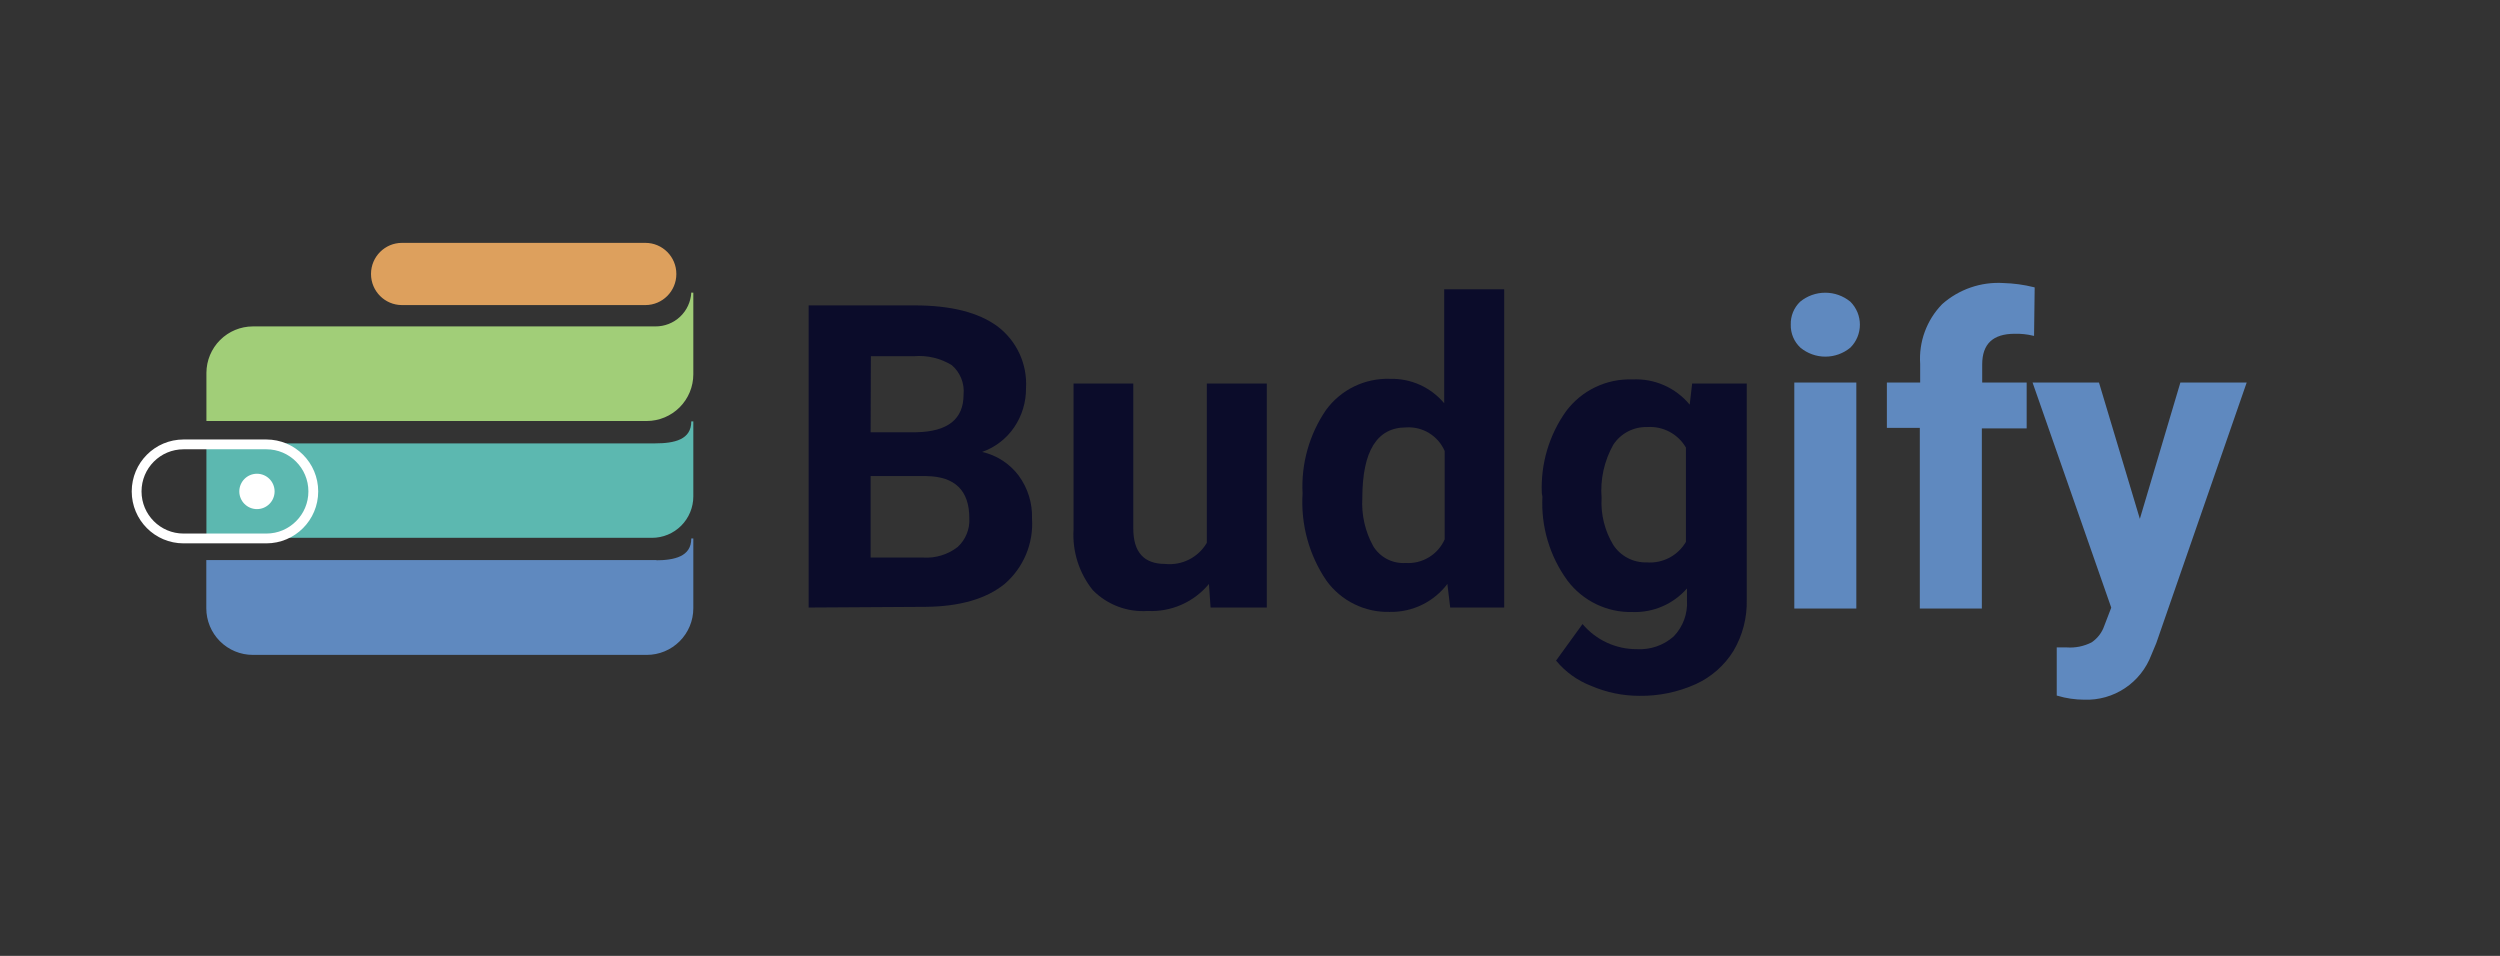 <svg width="306" height="117" viewBox="0 0 306 117" fill="none" xmlns="http://www.w3.org/2000/svg">
<rect x="0" y="0" width="306" height="117" fill="#333333" stroke="none"/>
<path d="M78.993 29.977H49.204C47.248 29.977 45.662 31.567 45.662 33.527V33.542C45.662 35.502 47.248 37.091 49.204 37.091H78.993C80.95 37.091 82.535 35.502 82.535 33.542V33.527C82.535 31.567 80.95 29.977 78.993 29.977Z" fill="#DDA05D" stroke="#DDA05D" stroke-width="0.5" stroke-miterlimit="10"/>
<path d="M80.217 40.078C81.372 40.087 82.487 39.65 83.329 38.858C84.17 38.065 84.675 36.978 84.738 35.822V45.807C84.738 47.289 84.152 48.711 83.107 49.761C82.062 50.81 80.645 51.402 79.166 51.406H25.39V45.634C25.398 44.16 25.986 42.749 27.027 41.709C28.068 40.668 29.477 40.082 30.948 40.078H80.217Z" fill="#A1CE78" stroke="#A1CE78" stroke-width="0.25" stroke-miterlimit="10"/>
<path d="M80.217 68.707C82.564 68.707 84.738 68.245 84.738 65.907V74.45C84.738 75.931 84.151 77.351 83.106 78.398C82.061 79.446 80.644 80.034 79.166 80.034H30.948C29.47 80.034 28.053 79.446 27.008 78.398C25.963 77.351 25.376 75.931 25.376 74.45V68.678H80.217V68.707Z" fill="#5F89BF" stroke="#5F89BF" stroke-width="0.25" stroke-miterlimit="10"/>
<path d="M80.217 54.393C82.564 54.393 84.738 53.931 84.738 51.579V60.756C84.738 62.069 84.218 63.328 83.292 64.256C82.366 65.184 81.109 65.706 79.8 65.706H25.39V54.393H80.217Z" fill="#5CB8B0" stroke="#5CB8B0" stroke-width="0.25" stroke-miterlimit="10"/>
<path d="M32.603 54.393H22.467C19.295 54.393 16.723 56.97 16.723 60.15C16.723 63.33 19.295 65.907 22.467 65.907H32.603C35.776 65.907 38.348 63.33 38.348 60.15C38.348 56.97 35.776 54.393 32.603 54.393Z" stroke="white" stroke-width="1.2" stroke-miterlimit="10"/>
<path d="M31.452 62.315C32.644 62.315 33.611 61.345 33.611 60.15C33.611 58.955 32.644 57.986 31.452 57.986C30.259 57.986 29.292 58.955 29.292 60.15C29.292 61.345 30.259 62.315 31.452 62.315Z" fill="white"/>
<path d="M98.978 74.363V37.38H111.936C116.414 37.38 119.797 38.246 122.115 39.963C123.268 40.838 124.188 41.985 124.793 43.301C125.398 44.617 125.67 46.063 125.585 47.51C125.6 49.211 125.098 50.877 124.145 52.286C123.193 53.692 121.815 54.754 120.215 55.316C121.995 55.721 123.576 56.743 124.678 58.202C125.801 59.722 126.38 61.578 126.319 63.469C126.418 64.973 126.166 66.479 125.584 67.869C125.001 69.259 124.105 70.494 122.965 71.477C120.704 73.31 117.479 74.233 113.304 74.277L98.978 74.363ZM106.565 52.906H112.181C116.02 52.829 117.94 51.295 117.94 48.303C118.008 47.63 117.912 46.951 117.661 46.323C117.411 45.694 117.012 45.136 116.5 44.696C115.124 43.852 113.515 43.468 111.907 43.599H106.594L106.565 52.906ZM106.565 58.274V68.245H113.016C114.521 68.339 116.01 67.883 117.206 66.961C117.694 66.517 118.077 65.969 118.326 65.357C118.576 64.745 118.685 64.085 118.645 63.426C118.645 60.049 116.903 58.332 113.419 58.274H106.565Z" fill="#0B0C2A"/>
<path d="M147.974 71.477C147.068 72.573 145.919 73.442 144.62 74.016C143.32 74.589 141.905 74.851 140.487 74.782C139.25 74.867 138.009 74.684 136.849 74.246C135.689 73.808 134.636 73.124 133.763 72.242C132.082 70.145 131.24 67.496 131.402 64.811V46.947H138.716V64.695C138.716 67.581 140.012 69.024 142.603 69.024C143.613 69.133 144.633 68.947 145.539 68.489C146.446 68.031 147.202 67.32 147.715 66.441V46.947H155.058V74.363H148.175L147.974 71.477Z" fill="#0B0C2A"/>
<path d="M159.435 60.395C159.247 56.761 160.259 53.165 162.314 50.165C163.215 48.94 164.401 47.954 165.768 47.293C167.136 46.632 168.644 46.315 170.161 46.37C171.416 46.339 172.661 46.591 173.805 47.108C174.949 47.626 175.962 48.394 176.77 49.357V35.403H184.113V74.363H177.504L177.158 71.477C176.336 72.562 175.27 73.438 174.047 74.032C172.823 74.626 171.477 74.923 170.118 74.897C168.612 74.94 167.118 74.614 165.766 73.948C164.413 73.281 163.244 72.295 162.357 71.073C160.226 67.938 159.198 64.181 159.435 60.395ZM166.749 60.944C166.625 63.003 167.089 65.055 168.088 66.86C168.5 67.53 169.086 68.075 169.783 68.436C170.481 68.797 171.264 68.96 172.047 68.909C173.043 68.975 174.035 68.734 174.889 68.218C175.744 67.702 176.42 66.936 176.827 66.023V55.201C176.432 54.291 175.767 53.526 174.921 53.009C174.076 52.493 173.093 52.25 172.105 52.315C168.544 52.324 166.758 55.201 166.749 60.944Z" fill="#0B0C2A"/>
<path d="M188.72 60.395C188.556 56.787 189.611 53.228 191.715 50.294C192.656 49.049 193.883 48.049 195.291 47.378C196.699 46.708 198.248 46.386 199.806 46.442C201.134 46.373 202.46 46.616 203.678 47.152C204.895 47.688 205.971 48.502 206.818 49.53L207.12 46.947H213.801V73.397C213.86 75.601 213.296 77.777 212.174 79.673C211.076 81.449 209.478 82.86 207.581 83.728C205.402 84.714 203.032 85.207 200.641 85.171C198.626 85.169 196.633 84.756 194.781 83.959C193.098 83.317 191.61 82.248 190.462 80.857L193.702 76.383C194.516 77.351 195.533 78.128 196.68 78.659C197.827 79.19 199.076 79.462 200.339 79.457C201.992 79.557 203.618 78.997 204.86 77.898C205.424 77.314 205.859 76.618 206.14 75.856C206.42 75.093 206.538 74.28 206.487 73.469V72.026C205.658 72.971 204.63 73.721 203.478 74.22C202.325 74.719 201.076 74.955 199.821 74.912C198.28 74.95 196.752 74.62 195.365 73.947C193.977 73.274 192.77 72.279 191.844 71.044C189.684 68.076 188.606 64.454 188.792 60.785L188.72 60.395ZM196.034 60.944C195.919 62.969 196.421 64.983 197.474 66.716C197.919 67.388 198.528 67.936 199.244 68.308C199.959 68.679 200.758 68.861 201.563 68.837C202.517 68.911 203.472 68.715 204.32 68.271C205.168 67.827 205.874 67.153 206.357 66.326V54.782C205.879 53.963 205.183 53.294 204.346 52.85C203.509 52.407 202.565 52.206 201.62 52.271C200.804 52.247 199.995 52.432 199.269 52.808C198.544 53.184 197.926 53.74 197.474 54.421C196.356 56.403 195.854 58.674 196.034 60.944Z" fill="#0B0C2A"/>
<path d="M219.315 39.732C219.3 39.227 219.39 38.725 219.581 38.257C219.772 37.79 220.059 37.368 220.424 37.019C221.267 36.329 222.323 35.952 223.412 35.952C224.501 35.952 225.556 36.329 226.399 37.019C226.757 37.376 227.04 37.8 227.234 38.267C227.427 38.733 227.527 39.234 227.527 39.739C227.527 40.245 227.427 40.745 227.234 41.212C227.04 41.679 226.757 42.103 226.399 42.459C225.562 43.15 224.511 43.528 223.426 43.528C222.341 43.528 221.29 43.15 220.453 42.459C220.08 42.112 219.786 41.689 219.59 41.219C219.394 40.748 219.3 40.242 219.315 39.732ZM227.09 74.363H219.747V46.947H227.09V74.363Z" fill="#5F89BF" stroke="#5F89BF" stroke-width="0.25" stroke-miterlimit="10"/>
<path d="M235.11 74.363V52.243H231.079V46.947H235.153V44.537C235.064 43.215 235.254 41.89 235.71 40.647C236.167 39.403 236.88 38.271 237.802 37.322C238.808 36.43 239.979 35.745 241.249 35.307C242.519 34.869 243.862 34.686 245.203 34.768C246.456 34.803 247.701 34.972 248.918 35.273L248.846 40.959C248.114 40.789 247.365 40.711 246.614 40.728C243.864 40.728 242.496 42.026 242.496 44.609V46.947H247.939V52.315H242.453V74.363H235.11Z" fill="#5F89BF" stroke="#5F89BF" stroke-width="0.25" stroke-miterlimit="10"/>
<path d="M261.919 63.945L266.972 46.947H274.819L263.805 78.692L263.2 80.135C262.583 81.768 261.471 83.166 260.019 84.132C258.567 85.097 256.85 85.582 255.109 85.517C254.012 85.513 252.921 85.353 251.869 85.041V79.37H252.978C254.048 79.445 255.118 79.226 256.073 78.735C256.828 78.231 257.396 77.49 257.686 76.629L258.55 74.378L248.961 46.947H256.822L261.919 63.945Z" fill="#5F89BF" stroke="#5F89BF" stroke-width="0.25" stroke-miterlimit="10"/>
</svg>
